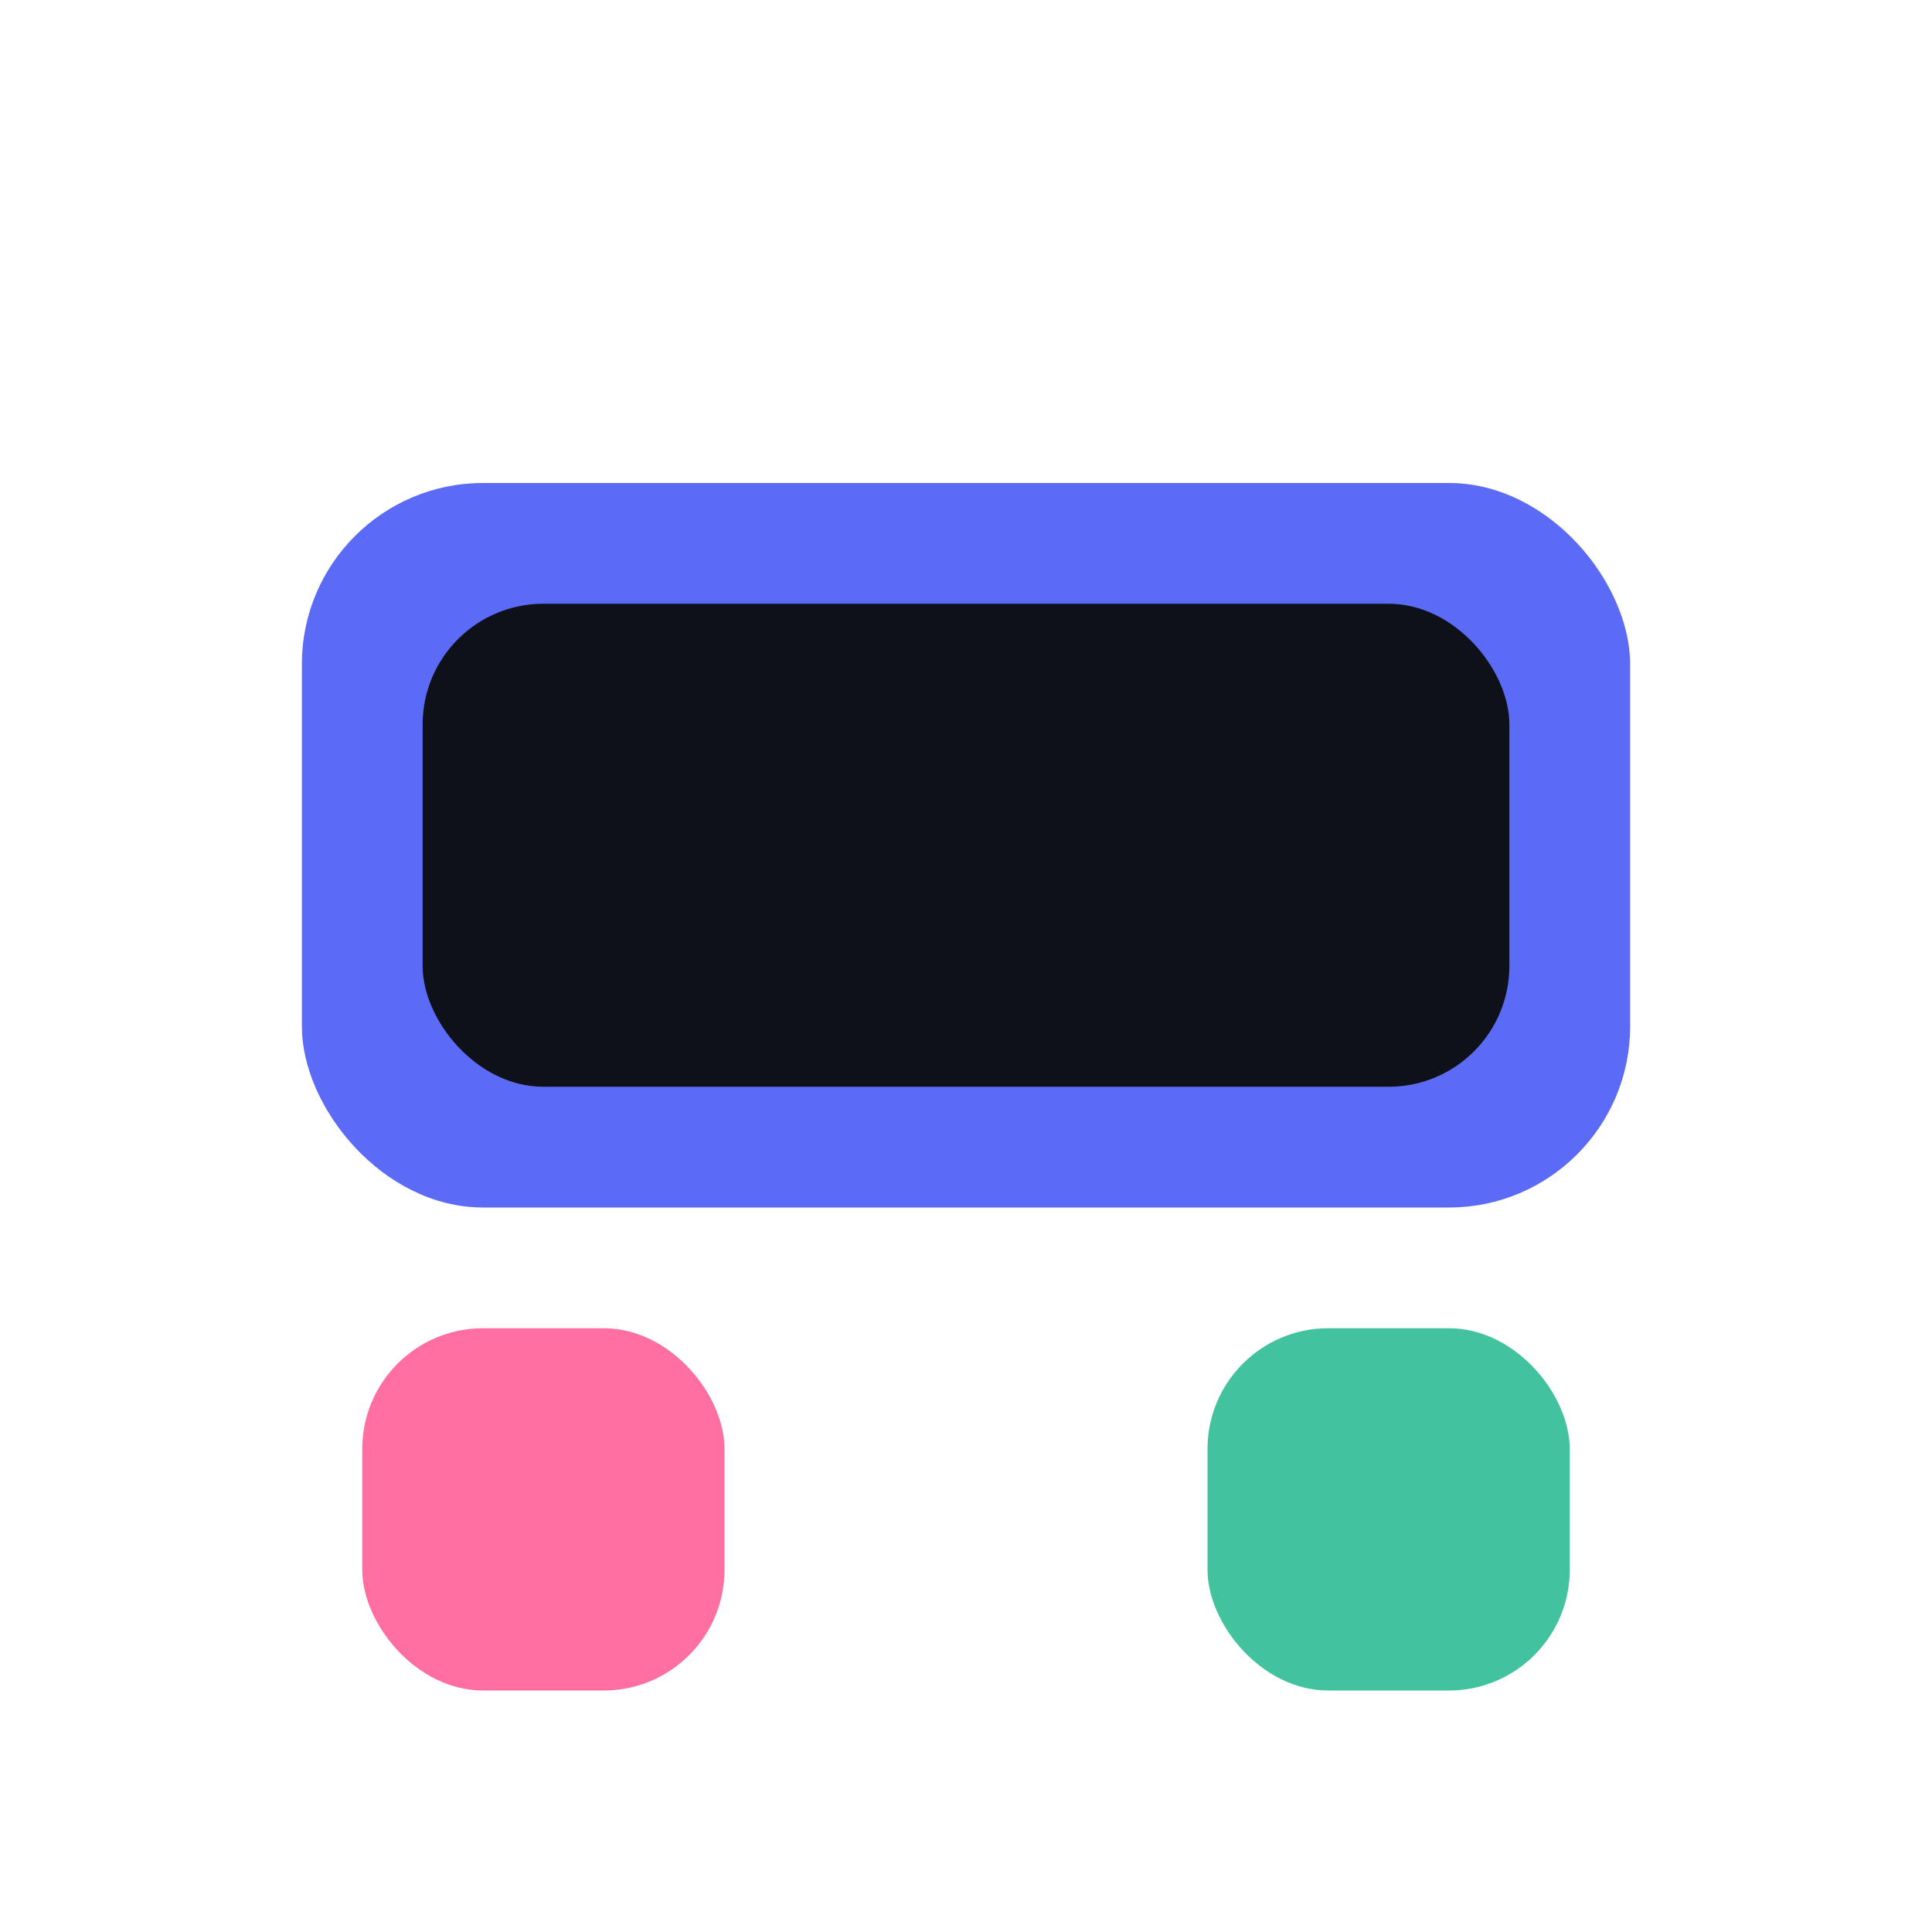 <svg width="32" height="32" viewBox="0 0 32 32" xmlns="http://www.w3.org/2000/svg">
  <rect x="5" y="8" width="22" height="12" rx="3" fill="#5C6BF5"/>
  <rect x="7" y="10" width="18" height="8" rx="2" fill="#0F111A"/>
  <rect x="6" y="22" width="6" height="6" rx="2" fill="#FF6EA1"/>
  <rect x="20" y="22" width="6" height="6" rx="2" fill="#42C29E"/>
</svg>
